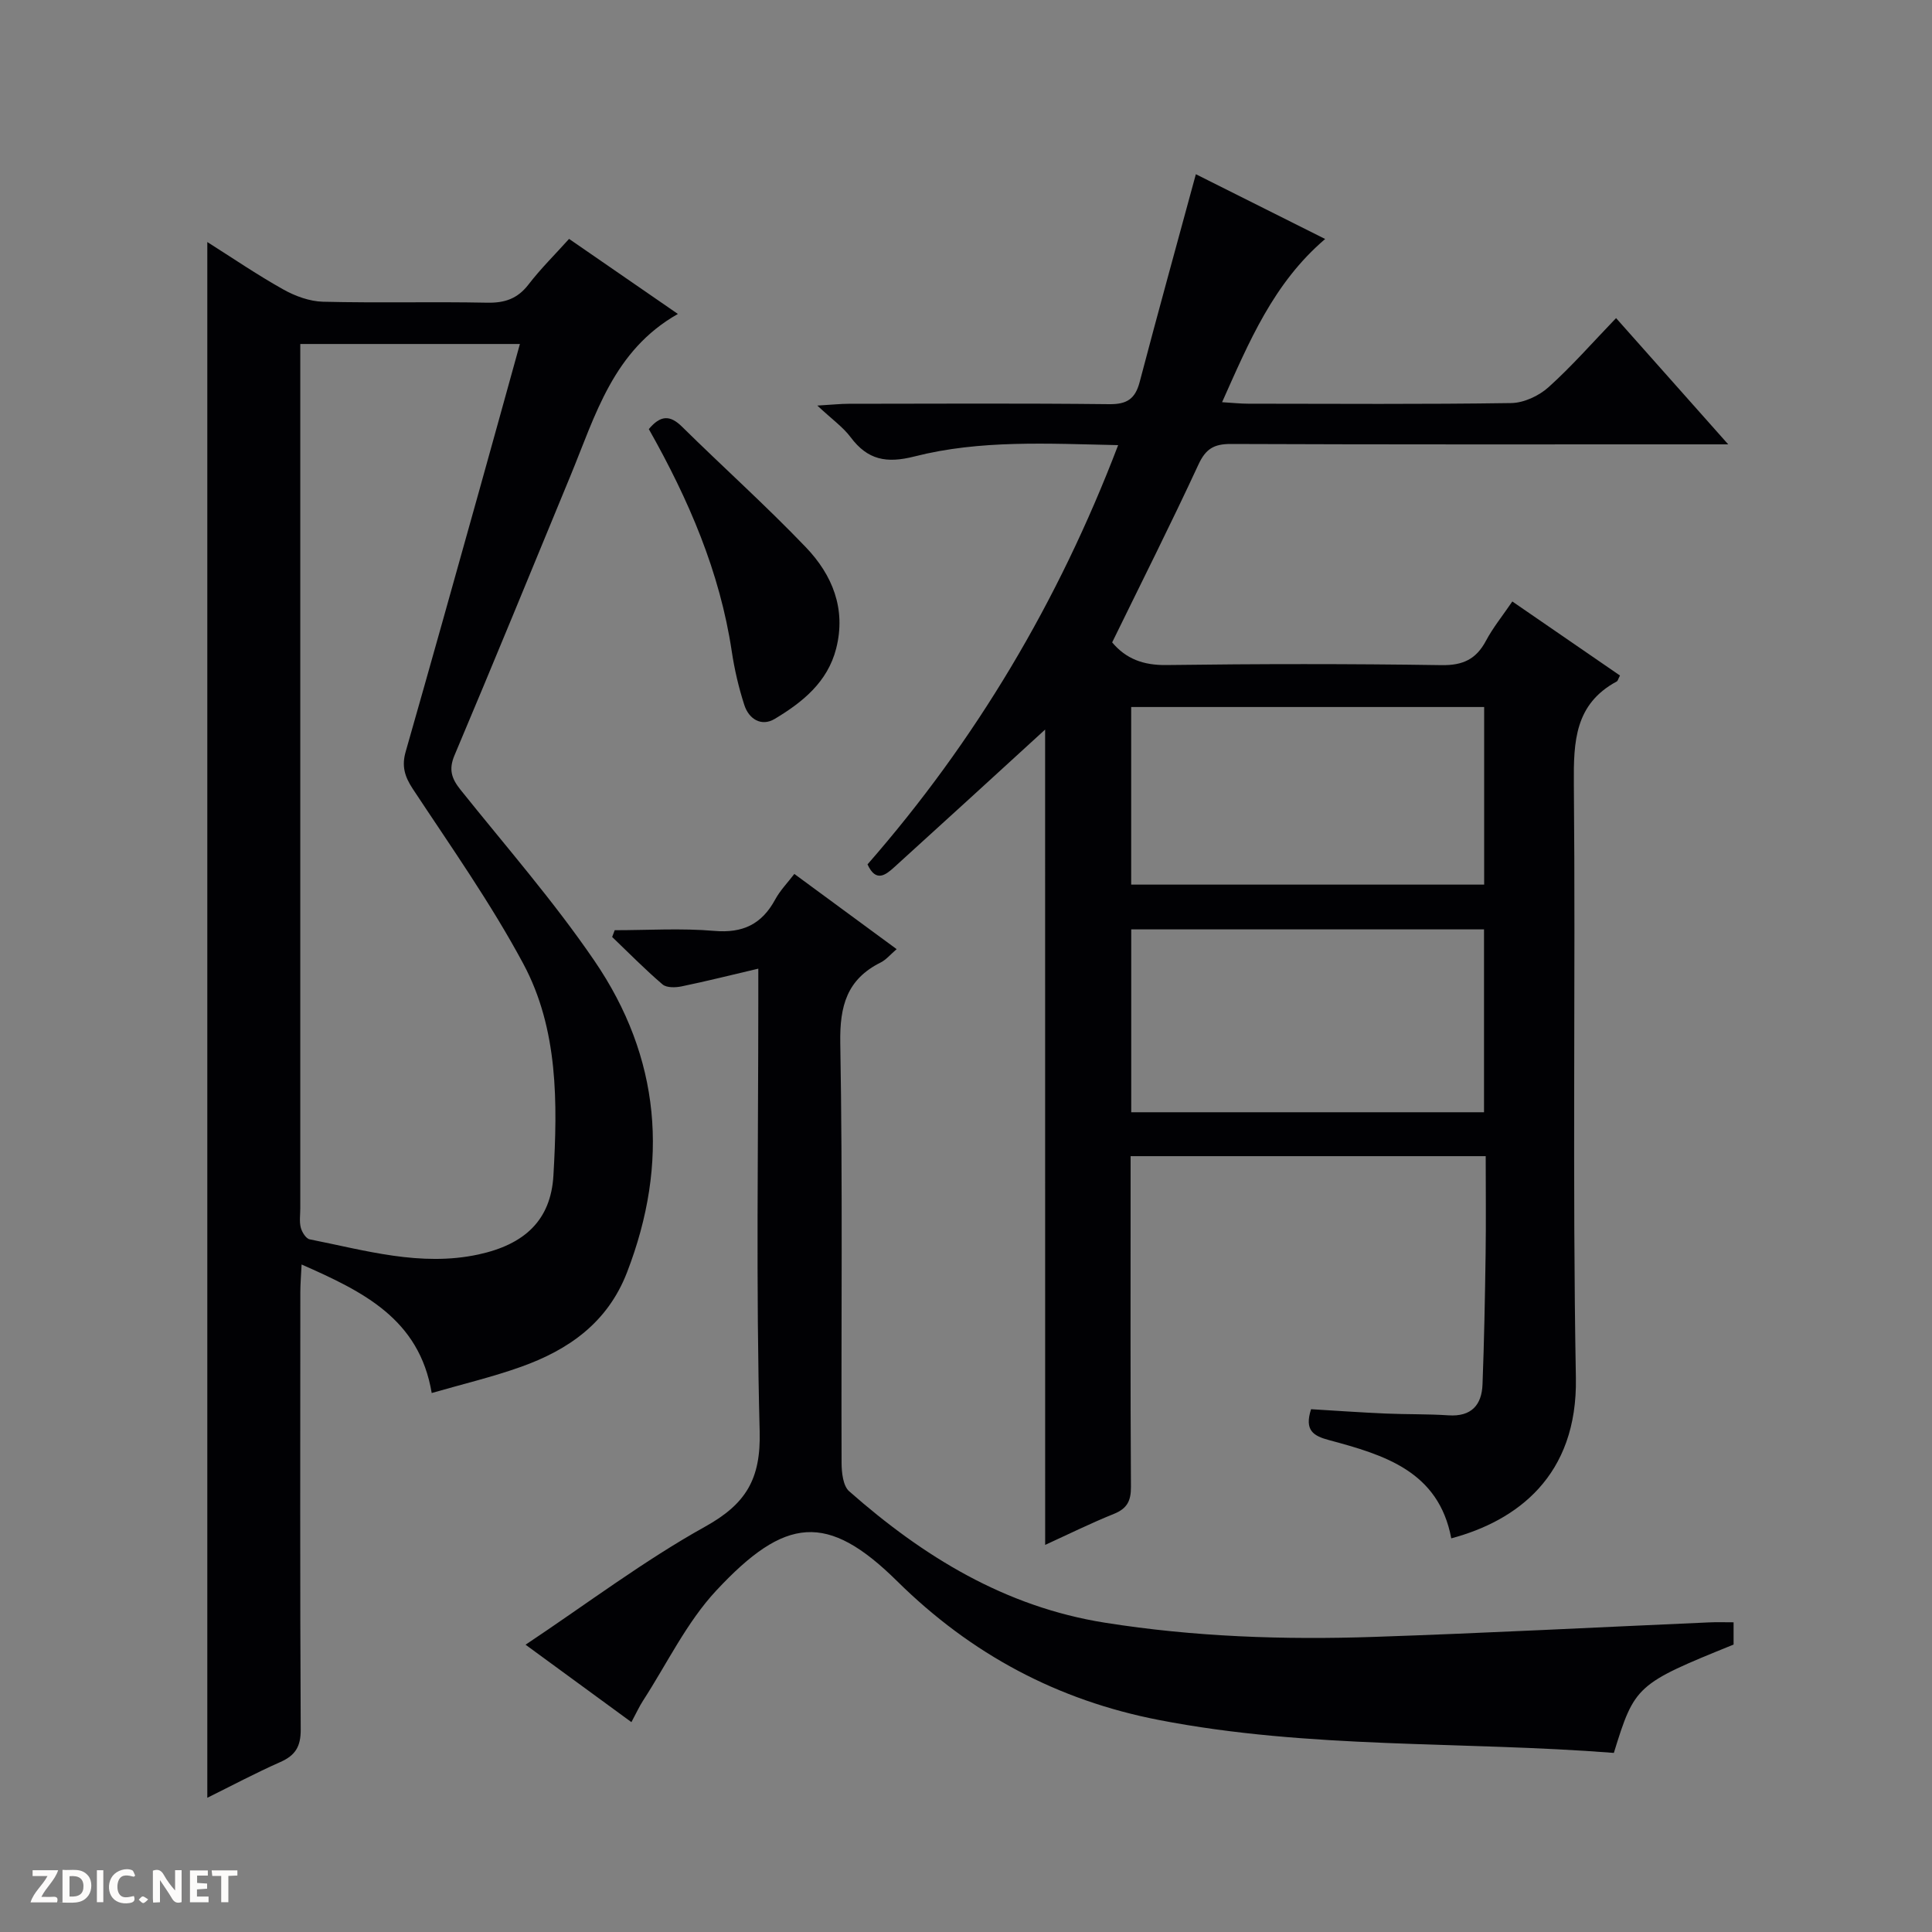 <svg enable-background="new 0 0 400 400" viewBox="0 0 400 400" xmlns="http://www.w3.org/2000/svg"><rect x="0" y="0" width="400" height="400" fill="#808080" stroke="none"/><g fill="#fcfbfa"><path d="m37.59 393.81c-.92.31-1.52.05-2-.78-.7-1.2-1.52-2.34-2.47-3.78v4.59c-.55.03-.95.05-1.41.07-.03-.37-.06-.64-.06-.91 0-1.91 0-3.81 0-5.7 1.13-.41 1.77-.03 2.29.91.62 1.11 1.38 2.14 2.31 3.19v-4.2h1.35v6.61z"/><path d="m12.94 393.88v-6.75c1.9.19 3.93-.54 5.37 1.29.8 1.01.78 2.88.03 3.97-1.37 1.97-3.4 1.51-6.4 1.49m2.45-1.22c2.04.12 2.92-.58 2.89-2.21-.03-1.51-.98-2.19-2.89-2z"/><path d="m11.81 393.87h-5.49c.68-2.18 2.47-3.48 3.51-5.45h-3.08v-1.21h5.29c-.71 2.13-2.44 3.48-3.47 5.51.86 0 1.63.04 2.39-.01.79-.05 1.14.21.85 1.16"/><path d="m39.33 393.86v-6.61h3.7v1.07h-2.22v1.52c.68.04 1.34.09 2.07.13v1.07c-.72.05-1.38.09-2.1.14v1.48h2.4v1.19h-3.85z"/><path d="m27.71 388.56c-1.15-.3-2.46-.61-3.1.64-.37.73-.41 1.93-.06 2.67.63 1.35 1.99.93 3.17.68.35.94-.01 1.32-.93 1.46-1.62.25-3.05-.27-3.76-1.48-.73-1.24-.6-3.03.31-4.17.88-1.11 2.71-1.7 4-1.16.32.13.44.74.65 1.12-.1.08-.19.16-.28.24"/><path d="m49.15 387.24v1.07c-.59.02-1.17.05-1.87.08v5.44h-1.48v-5.44h-1.85c-.05-.4-.08-.73-.13-1.15z"/><path d="m20.06 387.21h1.33v6.62h-1.33z"/><path d="m30.68 393.25c-.39.38-.8.79-1.05.76-.32-.05-.6-.45-.9-.7.26-.24.51-.64.8-.67.29-.04.62.3 1.15.61"/></g><path d="m216.38 151.05c-10.14 9.27-20.66 18.91-31.23 28.49-1.76 1.59-3.8 3.25-5.54-.58 22.35-25.57 39.51-54.35 51.89-86.8-14.57-.31-28.56-1.12-42.15 2.34-5.82 1.48-9.7.74-13.23-3.97-1.56-2.09-3.81-3.67-6.9-6.56 3.11-.18 4.79-.37 6.46-.37 18-.02 36-.12 54 .08 3.65.04 5.35-1.1 6.27-4.57 3.74-14.23 7.67-28.41 11.64-43.04 8.18 4.1 17.27 8.65 26.77 13.41-10.72 9.15-15.73 21.25-21.34 33.79 2.18.13 3.77.31 5.37.31 18.17.02 36.33.14 54.49-.13 2.62-.04 5.72-1.48 7.71-3.27 4.81-4.32 9.1-9.23 14-14.32 7.78 8.76 15.09 16.99 23.22 26.14-2.98 0-4.74 0-6.49 0-32.16 0-64.33.05-96.49-.08-3.48-.01-5.2 1-6.7 4.25-5.71 12.33-11.84 24.48-17.87 36.83 2.87 3.42 6.46 4.75 11.21 4.69 19-.25 38-.27 56.99.02 4.43.07 7.16-1.23 9.19-5.04 1.46-2.74 3.46-5.2 5.46-8.14 7.66 5.27 14.99 10.31 22.29 15.33-.37.7-.44 1.11-.67 1.23-8.69 4.68-8.95 12.44-8.88 21.17.37 40.99-.32 82 .42 122.99.37 20.38-12.26 29.63-25.8 33.25-2.61-13.92-13.91-17.28-25.27-20.33-3.29-.88-5.17-2-3.76-6.41 4.98.3 10.22.67 15.47.9 4.33.19 8.67.08 12.99.37 4.72.31 6.88-2.12 7.04-6.42.34-8.98.51-17.96.64-26.94.1-6.64.02-13.29.02-20.3-24.59 0-48.79 0-73.52 0v5.45c0 21-.06 42 .07 63 .02 2.89-.77 4.5-3.52 5.61-4.75 1.91-9.35 4.19-14.24 6.42-.01-56.77-.01-113.24-.01-168.8zm17.83 79.23h73.04c0-12.86 0-25.42 0-37.86-24.56 0-48.78 0-73.04 0zm-.01-47.13h73.08c0-12.54 0-24.64 0-36.77-24.52 0-48.73 0-73.08 0z" fill="#010104"/><path d="m42.92 50.11c5.03 3.18 10.23 6.73 15.7 9.8 2.47 1.39 5.47 2.49 8.26 2.56 11.32.28 22.66-.03 33.99.2 3.66.07 6.29-.83 8.56-3.78 2.5-3.25 5.45-6.16 8.39-9.43 7.66 5.29 15 10.35 22.53 15.54-13.38 7.57-17.06 20.95-22.19 33.38-7.98 19.35-15.92 38.72-24.06 58-1.26 2.97-.58 4.85 1.25 7.14 9.36 11.69 19.26 23.02 27.69 35.36 13.71 20.05 15.56 41.83 6.77 64.57-4.02 10.39-12.08 16.02-21.95 19.54-5.91 2.11-12.07 3.57-18.48 5.42-2.57-15.34-14.16-20.98-26.94-26.61-.11 2.35-.26 4.07-.26 5.79-.01 30.16-.08 60.32.08 90.48.02 3.54-1.11 5.37-4.24 6.75-5.13 2.27-10.1 4.92-15.1 7.39 0-107.49 0-214.7 0-322.1zm19.25 21.11v6.04 172.91c0 1.33-.22 2.73.1 3.98.24.94 1.07 2.28 1.84 2.44 11.52 2.28 22.96 5.71 34.92 3.14 9.51-2.05 15.01-7.03 15.55-16.35.86-14.96 1.04-30.29-6.25-43.87-6.73-12.54-15-24.26-22.86-36.17-1.71-2.59-2.33-4.75-1.48-7.71 5.15-18.02 10.19-36.07 15.24-54.11 2.8-10.01 5.56-20.03 8.41-30.3-15.31 0-30.08 0-45.47 0z" fill="#010104"/><path d="m358.92 335.88v4.61c-20.14 8.16-20.47 8.46-24.79 22.43-31.34-2.46-63.06-.76-94.22-6.82-20.93-4.07-38.81-13.57-54.17-28.74-14.47-14.29-23.18-13.37-37.45 1.95-6.13 6.58-10.18 15.11-15.14 22.77-.8 1.23-1.41 2.59-2.42 4.47-7.14-5.23-14.01-10.25-21.92-16.03 12.85-8.57 24.54-17.42 37.22-24.47 8.47-4.71 11.51-9.89 11.25-19.71-.78-29.81-.28-59.66-.28-89.49 0-1.81 0-3.61 0-6.3-5.67 1.33-10.75 2.61-15.88 3.67-1.26.26-3.1.31-3.94-.4-3.63-3.1-6.98-6.52-10.44-9.83.18-.47.35-.93.53-1.4 6.87 0 13.78-.45 20.61.14 5.91.51 9.84-1.38 12.61-6.49 1.01-1.87 2.56-3.46 3.97-5.3 7.09 5.21 14.03 10.32 21.18 15.57-1.28 1.09-2.16 2.19-3.3 2.76-6.99 3.48-8.5 8.99-8.37 16.62.51 28.99.17 58 .27 87 .01 2 .3 4.75 1.58 5.87 15.32 13.5 32.26 23.92 52.93 27.2 18.5 2.94 37.11 3.57 55.75 2.94 23.11-.78 46.21-1.99 69.31-3 1.62-.08 3.26-.02 5.11-.02z" fill="#010104"/><path d="m134.33 88.84c2.41-2.88 4.38-2.96 6.86-.51 8.5 8.38 17.41 16.36 25.66 24.98 5.46 5.7 8.37 12.74 6.27 20.96-1.78 6.98-7 11.14-12.72 14.57-2.75 1.65-5.36.05-6.3-2.89-1.16-3.59-2.03-7.32-2.59-11.05-2.47-16.51-8.95-31.5-17.18-46.06z" fill="#010104"/></svg>
